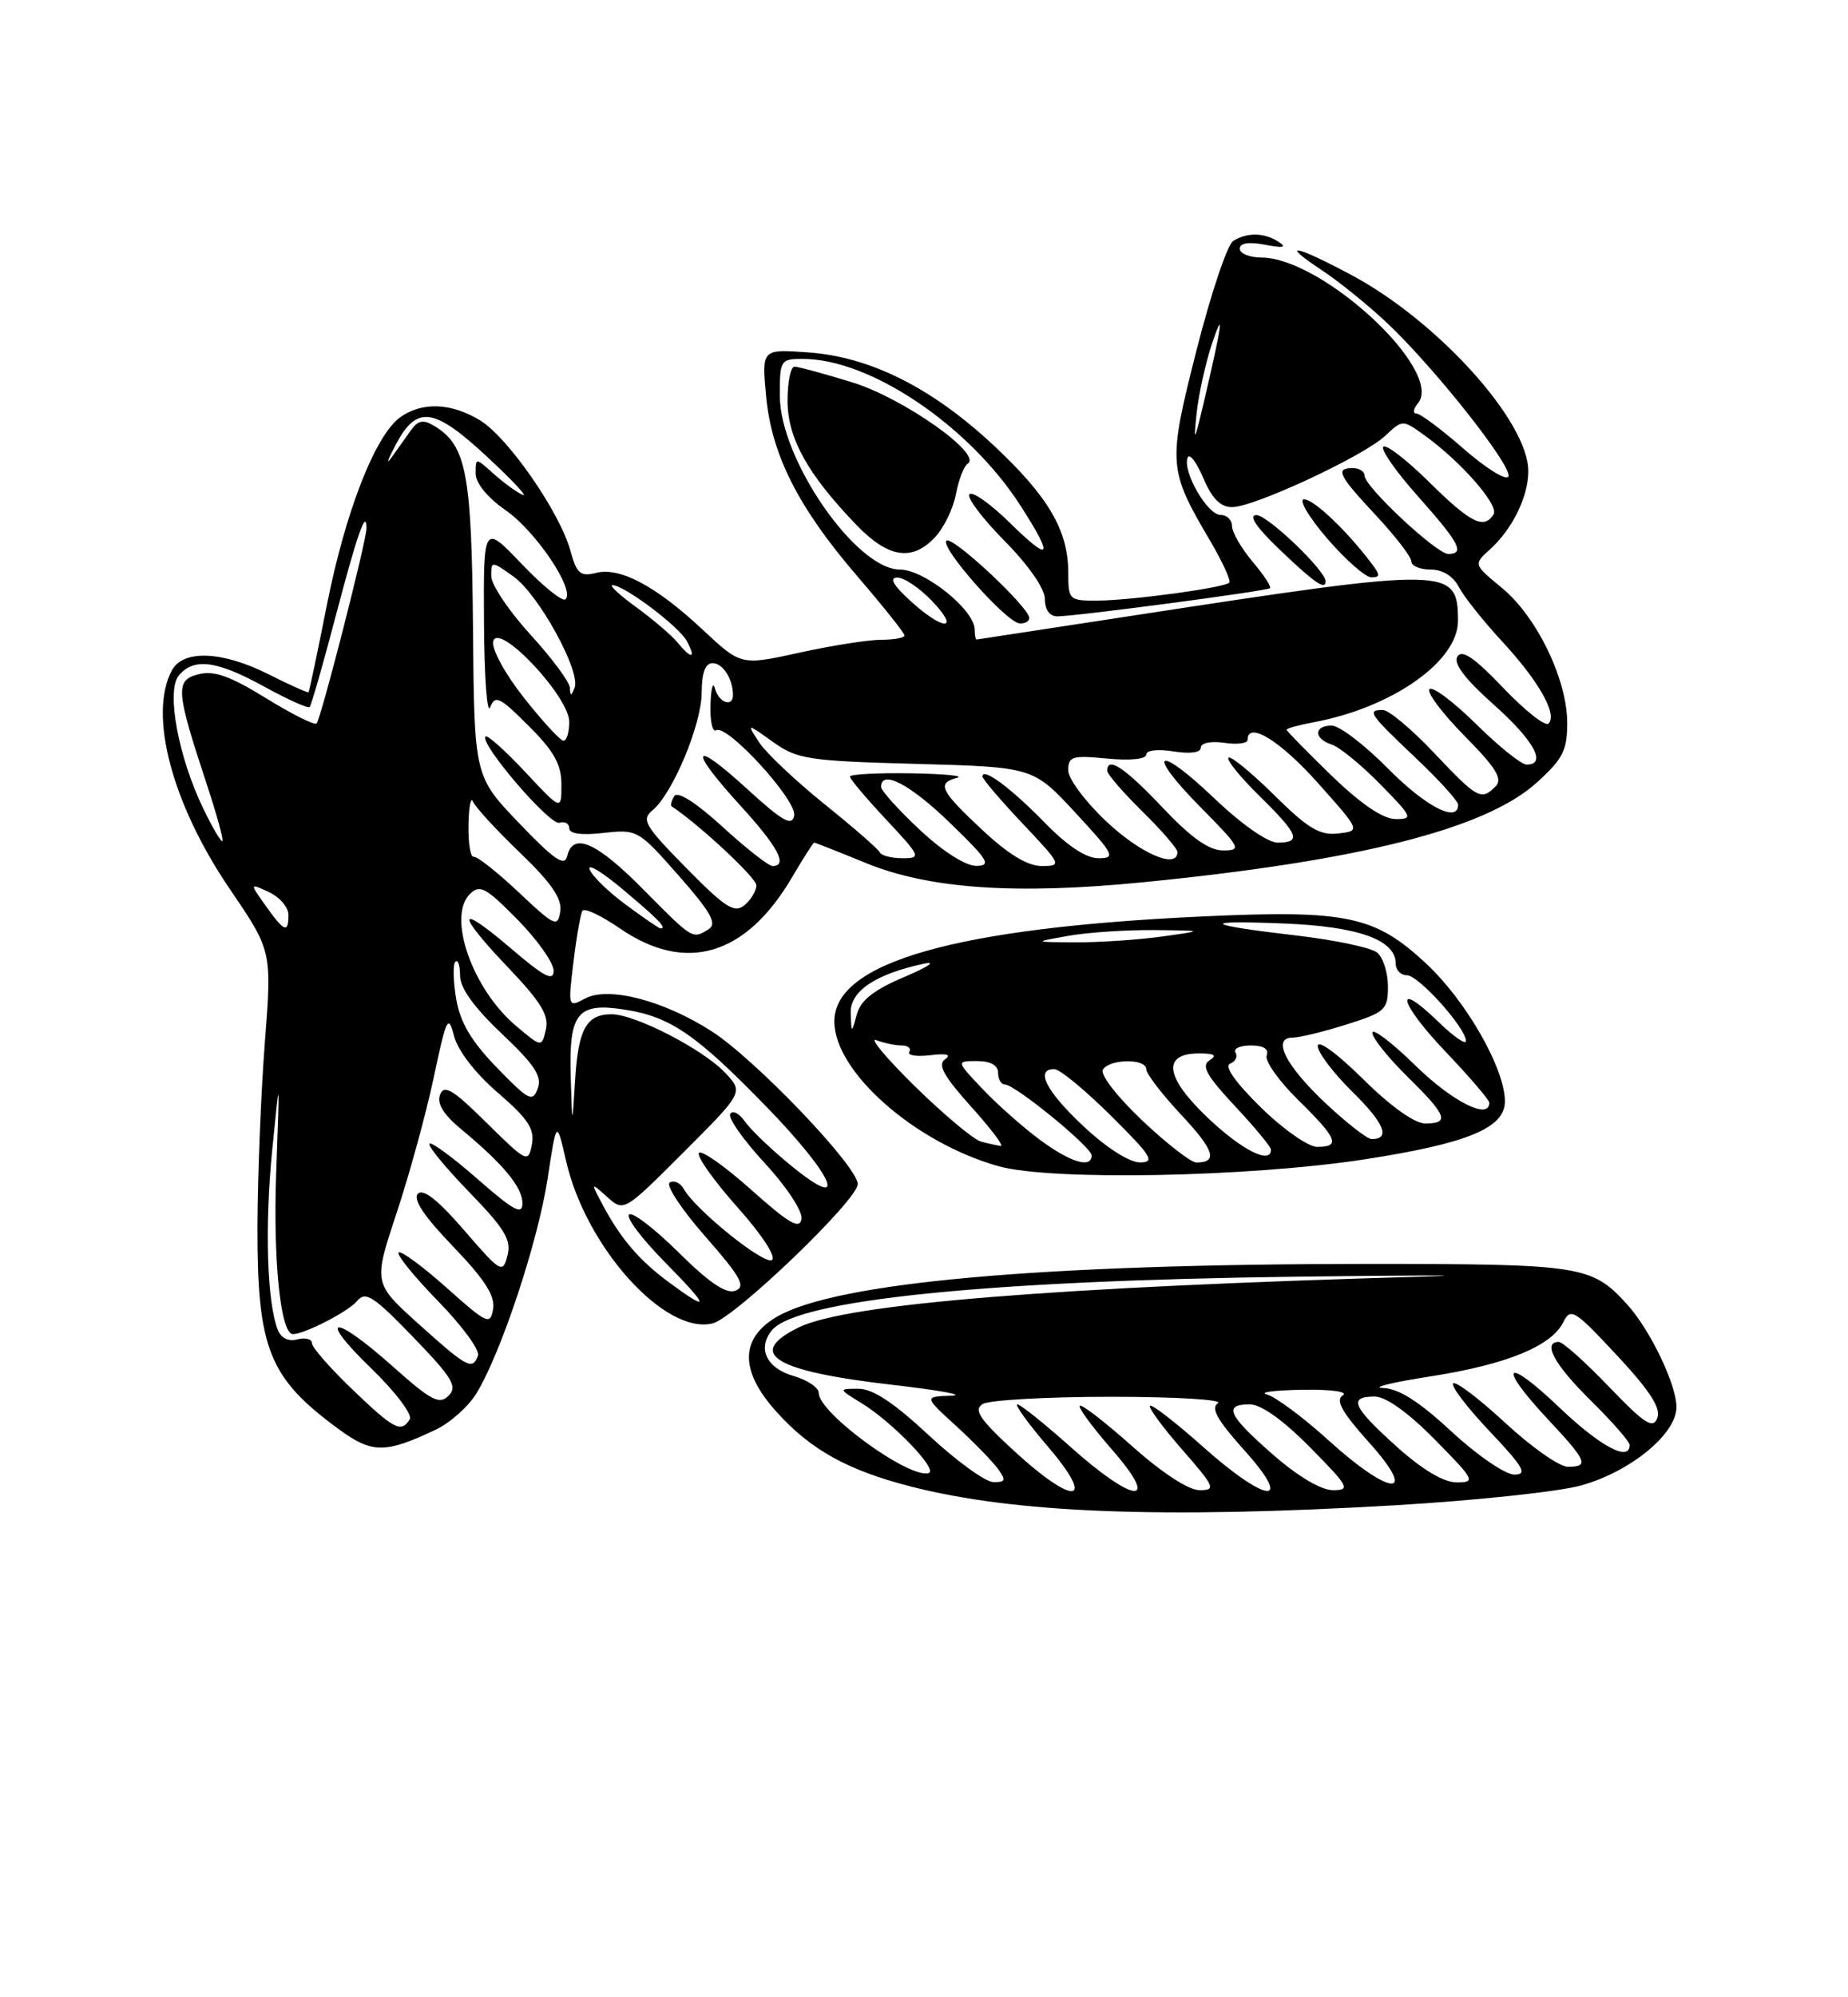 <?xml version="1.0" encoding="UTF-8" standalone="no"?>
<!DOCTYPE svg PUBLIC "-//W3C//DTD SVG 1.1//EN" "http://www.w3.org/Graphics/SVG/1.1/DTD/svg11.dtd" >
<svg xmlns="http://www.w3.org/2000/svg" xmlns:xlink="http://www.w3.org/1999/xlink" version="1.1" viewBox="0 0 237 256">
 <g >
 <path fill="currentColor"
d=" M 179.00 192.93 C 189.18 192.33 199.86 191.20 202.75 190.40 C 209.09 188.64 215.00 183.80 215.00 180.36 C 215.00 177.45 211.62 170.42 208.64 167.15 C 204.12 162.20 202.83 162.00 175.30 162.00 C 133.47 162.01 107.23 164.36 99.64 168.77 C 94.86 171.55 94.85 175.73 99.62 181.00 C 103.98 185.83 108.73 188.46 116.81 190.53 C 130.16 193.95 149.00 194.68 179.00 192.93 Z  M 55.87 183.25 C 57.72 182.38 60.08 180.27 61.11 178.58 C 64.27 173.40 68.98 159.18 70.22 151.13 C 71.38 143.50 71.38 143.50 72.60 148.81 C 75.13 159.88 85.30 171.14 91.40 169.62 C 94.26 168.90 110.00 153.80 110.00 151.77 C 110.00 149.50 96.83 135.74 91.25 132.17 C 85.04 128.20 78.01 126.39 75.02 127.99 C 72.86 129.15 72.84 129.10 73.54 123.33 C 73.93 120.12 74.45 117.16 74.69 116.74 C 74.93 116.33 77.09 117.34 79.49 118.99 C 87.96 124.82 95.68 122.52 101.61 112.39 C 103.03 109.98 104.29 108.00 104.42 108.00 C 104.55 108.00 107.55 109.18 111.08 110.63 C 119.17 113.93 130.25 114.70 146.60 113.08 C 174.35 110.34 190.50 106.25 197.07 100.32 C 200.44 97.27 201.00 96.18 200.99 92.63 C 200.98 87.08 197.08 79.03 192.61 75.35 C 188.96 72.34 188.96 72.34 191.08 70.42 C 193.96 67.82 196.00 63.66 196.00 60.39 C 196.00 54.01 184.39 41.15 173.28 35.23 C 165.95 31.33 164.06 31.02 169.52 34.63 C 171.71 36.08 175.47 39.12 177.87 41.38 C 184.03 47.18 194.13 59.97 193.44 61.10 C 193.12 61.61 190.54 60.00 187.70 57.52 C 184.86 55.03 182.13 53.00 181.64 53.00 C 181.16 53.00 181.24 52.41 181.84 51.70 C 185.26 47.57 169.63 33.04 161.75 33.01 C 160.24 33.00 159.00 32.49 159.00 31.88 C 159.00 31.14 160.14 30.97 162.25 31.37 C 164.56 31.82 165.07 31.71 164.00 31.01 C 162.15 29.80 159.93 29.76 158.15 30.89 C 157.40 31.36 155.29 37.66 153.45 44.89 C 149.75 59.49 149.79 60.14 155.23 69.37 C 156.80 72.05 157.89 74.44 157.65 74.68 C 157.00 75.34 145.07 76.96 140.75 76.98 C 137.11 77.00 137.00 76.90 137.00 73.40 C 137.00 68.00 134.46 63.66 127.48 57.13 C 119.56 49.72 111.65 45.75 103.68 45.17 C 97.70 44.74 97.70 44.74 98.24 50.68 C 98.93 58.26 102.35 65.04 110.01 73.93 C 113.30 77.76 116.00 81.14 116.00 81.45 C 116.00 81.75 114.66 82.00 113.03 82.00 C 111.39 82.00 106.68 82.74 102.54 83.65 C 95.03 85.30 95.03 85.30 90.17 80.76 C 84.14 75.12 79.52 72.65 76.44 73.43 C 74.43 73.93 73.96 73.53 73.15 70.58 C 71.78 65.62 65.15 56.07 61.57 53.88 C 57.89 51.64 54.19 51.48 51.38 53.44 C 48.16 55.70 44.32 65.48 41.93 77.50 C 40.73 83.55 39.67 88.60 39.57 88.72 C 39.48 88.83 37.21 87.82 34.53 86.47 C 28.55 83.44 23.49 83.22 22.04 85.93 C 19.01 91.59 22.06 103.07 29.49 113.98 C 34.88 121.89 34.88 121.89 33.96 133.70 C 33.46 140.19 33.04 150.80 33.02 157.28 C 32.99 172.91 34.49 176.63 43.47 183.20 C 47.73 186.31 49.38 186.32 55.87 183.25 Z  M 175.12 148.58 C 188.26 146.54 193.00 144.57 193.00 141.16 C 193.00 136.98 188.06 128.33 182.94 123.54 C 176.36 117.39 172.76 116.62 154.50 117.45 C 122.62 118.90 107.00 123.33 107.00 130.92 C 107.00 137.36 117.29 146.44 128.03 149.47 C 134.74 151.37 160.23 150.88 175.12 148.58 Z  M 130.02 185.94 C 125.62 181.89 124.84 180.71 126.02 179.96 C 126.84 179.45 134.25 179.03 142.50 179.03 C 150.75 179.03 156.92 179.40 156.20 179.85 C 155.24 180.46 156.10 182.01 159.54 185.84 C 166.06 193.08 162.50 192.77 154.20 185.37 C 150.74 182.29 147.72 179.95 147.48 180.18 C 147.25 180.41 149.11 182.94 151.61 185.80 C 155.81 190.61 155.98 191.00 153.83 191.00 C 152.42 190.99 149.02 188.77 145.20 185.37 C 141.74 182.29 138.72 179.95 138.48 180.18 C 138.25 180.41 140.11 182.94 142.61 185.80 C 148.91 193.01 145.54 192.81 137.34 185.50 C 133.95 182.47 130.86 180.00 130.47 180.00 C 130.08 180.00 131.87 182.47 134.46 185.50 C 140.67 192.77 137.75 193.06 130.02 185.94 Z  M 163.23 186.42 C 157.48 181.39 156.84 180.00 160.28 180.00 C 161.73 180.00 164.57 182.02 168.00 185.50 C 173.00 190.56 173.24 191.00 170.95 191.00 C 169.43 191.00 166.44 189.23 163.23 186.42 Z  M 119.11 183.96 C 114.68 179.82 111.93 178.00 110.11 178.00 C 107.50 178.01 107.50 178.01 110.50 179.85 C 114.48 182.30 120.34 188.39 119.11 188.80 C 116.67 189.61 105.00 181.13 105.00 178.54 C 105.00 177.85 103.54 176.87 101.76 176.36 C 98.29 175.36 97.09 172.81 99.00 170.50 C 102.22 166.62 126.30 164.15 166.00 163.64 C 181.68 163.44 189.32 163.43 183.00 163.61 C 135.16 164.96 108.67 167.11 102.47 170.12 C 95.57 173.49 99.22 175.74 114.38 177.49 C 120.50 178.19 123.92 178.82 122.00 178.89 C 118.50 179.01 118.50 179.01 122.60 182.75 C 124.85 184.81 127.27 187.29 127.97 188.25 C 129.06 189.75 128.98 189.99 127.37 189.96 C 126.34 189.93 122.63 187.23 119.11 183.96 Z  M 170.39 184.62 C 167.12 181.65 163.55 179.01 162.47 178.73 C 161.39 178.46 163.43 178.19 167.00 178.13 C 170.75 178.07 172.95 178.38 172.20 178.85 C 171.24 179.46 172.10 181.01 175.54 184.84 C 182.01 192.03 178.41 191.88 170.39 184.62 Z  M 179.11 185.41 C 173.46 180.33 172.88 179.00 176.28 179.00 C 177.73 179.00 180.57 181.02 184.00 184.50 C 189.14 189.71 189.29 190.00 186.82 190.00 C 185.13 190.00 182.42 188.38 179.11 185.41 Z  M 186.17 183.50 C 182.01 179.64 179.38 177.97 177.37 177.90 C 175.79 177.85 178.49 177.19 183.37 176.43 C 193.20 174.90 198.96 172.55 200.49 169.46 C 201.43 167.57 201.92 167.88 207.36 173.71 C 211.60 178.26 213.03 180.48 212.55 181.74 C 211.99 183.20 210.94 182.52 206.35 177.75 C 203.32 174.59 200.42 172.00 199.92 172.00 C 197.76 172.00 199.34 174.91 204.00 179.50 C 206.75 182.21 209.00 184.78 209.00 185.21 C 209.00 187.42 205.22 185.40 199.93 180.35 C 192.99 173.74 191.94 174.88 198.50 181.90 C 203.54 187.28 203.84 188.00 201.06 188.00 C 199.99 188.00 196.37 185.46 193.03 182.36 C 189.68 179.26 186.68 176.99 186.36 177.31 C 186.04 177.63 188.14 180.39 191.03 183.44 C 195.41 188.07 195.94 189.00 194.20 189.00 C 193.05 189.00 189.44 186.53 186.17 183.50 Z  M 45.16 178.06 C 42.32 175.34 40.00 172.68 40.00 172.15 C 40.00 171.62 39.16 171.41 38.14 171.67 C 36.97 171.98 36.03 171.51 35.61 170.41 C 34.24 166.87 33.95 157.23 34.90 147.50 C 35.89 137.50 35.89 137.50 35.42 150.32 C 35.01 161.64 35.99 171.00 37.57 171.00 C 39.04 171.00 44.68 168.10 45.77 166.78 C 46.87 165.45 47.83 166.06 52.98 171.37 C 58.03 176.60 58.70 177.71 57.53 178.89 C 56.34 180.08 55.30 179.53 50.37 175.14 C 42.71 168.31 40.52 168.53 47.63 175.41 C 50.71 178.39 52.92 181.32 52.55 181.91 C 51.45 183.70 50.55 183.23 45.16 178.06 Z  M 53.69 169.70 C 47.88 164.47 47.88 164.47 50.86 155.49 C 52.50 150.54 54.65 142.71 55.63 138.08 C 57.25 130.42 57.49 129.94 58.23 132.79 C 58.71 134.66 60.97 137.59 63.86 140.07 C 67.74 143.42 68.59 144.71 68.21 146.70 C 67.75 149.09 67.56 149.00 62.40 143.91 C 58.09 139.64 56.95 138.96 56.44 140.30 C 56.00 141.43 56.86 142.84 59.14 144.73 C 64.57 149.23 67.00 152.17 67.00 154.23 C 67.00 155.79 65.88 155.18 61.27 151.14 C 58.12 148.38 55.34 146.33 55.08 146.59 C 54.82 146.84 57.11 149.63 60.16 152.78 C 64.75 157.50 65.60 158.92 65.08 160.94 C 64.47 163.27 64.23 163.13 59.52 157.68 C 56.20 153.83 54.28 152.32 53.60 153.00 C 52.91 153.69 54.37 155.88 58.10 159.76 C 62.17 163.99 63.52 166.10 63.24 167.77 C 62.88 169.89 62.49 169.71 57.25 165.03 C 54.16 162.28 51.41 160.26 51.12 160.54 C 50.84 160.82 53.12 163.63 56.19 166.78 C 59.26 169.92 61.56 173.06 61.30 173.75 C 60.59 175.66 59.94 175.32 53.69 169.70 Z  M 85.94 164.47 C 82.04 161.61 79.66 158.85 77.33 154.50 C 75.73 151.50 75.73 151.50 77.87 153.42 C 80.02 155.33 80.02 155.33 87.69 147.67 C 95.35 140.00 95.35 140.00 93.01 137.51 C 90.17 134.49 81.45 130.00 78.43 130.00 C 75.20 130.00 74.15 131.90 73.75 138.53 C 73.38 144.50 73.38 144.50 73.19 137.87 C 72.96 129.78 74.08 128.44 80.21 129.42 C 86.00 130.34 89.30 132.61 98.26 141.82 C 107.00 150.80 109.02 155.60 101.44 149.39 C 98.92 147.34 96.27 144.80 95.54 143.75 C 94.81 142.71 93.96 142.26 93.65 142.77 C 93.33 143.27 95.33 146.11 98.08 149.08 C 100.91 152.15 102.95 155.25 102.79 156.25 C 102.56 157.62 101.17 156.81 96.32 152.48 C 92.92 149.45 89.91 147.33 89.63 147.79 C 89.35 148.24 91.58 151.37 94.58 154.74 C 97.71 158.25 99.59 161.13 99.00 161.50 C 97.97 162.14 89.22 155.10 87.69 152.39 C 87.24 151.60 86.43 151.23 85.89 151.57 C 85.35 151.90 87.40 155.01 90.45 158.48 C 95.01 163.67 95.69 164.91 94.31 165.43 C 93.13 165.89 90.97 164.43 87.01 160.51 C 83.92 157.45 81.06 155.27 80.67 155.67 C 80.27 156.06 82.31 158.77 85.19 161.69 C 90.96 167.54 91.17 168.31 85.94 164.47 Z  M 63.72 136.84 C 60.43 133.44 59.02 131.06 58.50 128.02 C 58.12 125.74 58.07 123.60 58.40 123.27 C 58.73 122.94 59.00 123.74 59.00 125.05 C 59.00 126.63 60.80 129.13 64.34 132.48 C 68.56 136.47 69.54 137.95 68.96 139.52 C 68.31 141.31 67.81 141.06 63.72 136.84 Z  M 66.20 131.51 C 60.59 126.79 57.33 117.53 60.25 114.60 C 61.54 113.32 62.28 113.72 66.36 117.86 C 68.91 120.45 71.00 123.40 71.00 124.41 C 71.00 125.84 69.80 125.22 65.50 121.54 C 58.53 115.59 58.41 116.93 65.28 124.13 C 69.39 128.45 70.43 130.17 70.01 131.96 C 69.47 134.26 69.47 134.26 66.20 131.51 Z  M 82.50 114.00 C 76.46 107.90 73.48 106.60 72.73 109.75 C 72.40 111.12 71.05 110.18 66.57 105.50 C 60.82 99.50 60.82 99.50 60.66 80.50 C 60.49 60.61 59.81 57.08 55.69 54.59 C 54.28 53.74 53.62 53.86 52.69 55.16 C 52.04 56.08 50.91 57.65 50.20 58.66 C 49.48 59.67 49.73 58.92 50.75 57.00 C 53.45 51.89 55.62 52.18 62.50 58.57 C 65.80 61.64 67.83 63.82 67.00 63.42 C 66.17 63.03 64.49 61.79 63.25 60.68 C 61.00 58.65 61.00 58.65 61.00 60.69 C 61.00 61.92 62.51 63.77 64.82 65.38 C 68.70 68.06 73.76 75.57 72.53 76.81 C 72.16 77.18 69.64 75.15 66.93 72.31 C 62.00 67.15 62.00 67.15 62.07 79.82 C 62.11 86.80 62.47 91.67 62.86 90.66 C 63.50 89.04 64.08 89.32 67.79 93.03 C 71.06 96.29 72.00 97.98 72.00 100.57 C 72.00 103.91 72.00 103.91 67.35 98.94 C 64.79 96.21 62.50 94.16 62.27 94.40 C 61.43 95.24 70.52 105.84 71.75 105.46 C 72.44 105.24 73.00 105.56 73.00 106.16 C 73.00 106.87 74.57 107.08 77.40 106.76 C 81.72 106.28 81.88 106.37 87.04 112.23 C 91.16 116.91 91.99 118.39 90.90 119.08 C 88.81 120.41 88.88 120.45 82.50 114.00 Z  M 34.07 116.09 C 32.00 113.19 32.00 113.19 34.49 114.34 C 35.86 114.98 36.99 116.29 36.99 117.25 C 37.00 119.67 36.46 119.46 34.07 116.09 Z  M 66.50 114.35 C 63.75 111.76 61.16 109.72 60.75 109.82 C 60.34 109.92 60.04 108.09 60.08 105.75 C 60.12 103.41 60.38 102.06 60.66 102.74 C 60.94 103.43 63.64 106.37 66.68 109.29 C 70.74 113.19 72.10 115.18 71.85 116.83 C 71.53 118.90 71.13 118.72 66.50 114.35 Z  M 80.30 115.99 C 78.05 114.33 75.94 112.29 75.62 111.44 C 75.29 110.59 77.27 111.79 80.01 114.11 C 84.55 117.93 85.57 119.00 84.70 119.00 C 84.53 119.00 82.55 117.65 80.30 115.99 Z  M 88.00 111.24 C 82.66 105.82 82.22 105.06 83.69 103.85 C 86.28 101.70 89.98 92.85 89.99 88.75 C 90.00 86.22 90.45 85.00 91.39 85.00 C 92.70 85.00 94.00 87.03 94.00 89.08 C 94.00 90.72 92.16 90.05 91.69 88.25 C 91.44 87.29 91.18 88.21 91.12 90.31 C 91.05 92.40 91.37 93.89 91.83 93.60 C 93.22 92.74 102.23 102.58 101.85 104.54 C 101.57 105.96 100.36 105.27 95.75 101.06 C 88.67 94.59 88.23 95.91 95.00 103.31 C 99.77 108.53 101.08 111.00 99.08 111.00 C 98.57 111.00 95.68 108.74 92.66 105.97 C 89.25 102.86 86.90 101.36 86.48 102.04 C 86.10 102.64 85.96 103.24 86.15 103.36 C 89.71 105.72 97.00 112.51 97.00 113.47 C 97.00 114.18 96.31 115.32 95.48 116.02 C 94.19 117.09 93.03 116.35 88.00 111.24 Z  M 117.96 106.36 C 115.23 103.81 113.00 101.34 113.00 100.86 C 113.00 98.58 116.72 100.52 121.84 105.48 C 126.75 110.23 127.19 110.96 125.21 110.98 C 123.84 110.99 120.91 109.13 117.96 106.36 Z  M 125.96 106.36 C 120.55 101.31 120.11 100.38 122.75 99.69 C 123.71 99.44 121.01 99.18 116.75 99.12 C 112.49 99.05 109.00 99.24 109.00 99.54 C 109.00 99.84 111.09 102.32 113.64 105.04 C 118.10 109.81 118.18 110.00 115.72 110.00 C 114.32 110.00 113.02 109.66 112.83 109.25 C 112.65 108.84 109.46 106.06 105.75 103.08 C 102.04 100.09 98.27 96.53 97.37 95.17 C 95.75 92.68 95.75 92.68 99.12 95.09 C 102.25 97.32 103.60 97.53 117.50 97.91 C 132.50 98.32 132.50 98.32 137.91 104.16 C 142.90 109.55 143.13 110.00 140.87 110.00 C 139.27 110.00 136.86 108.40 133.96 105.42 C 129.65 101.00 126.00 98.30 126.00 99.52 C 126.00 99.85 128.32 102.57 131.15 105.56 C 136.15 110.85 136.22 111.00 133.60 111.00 C 131.78 111.00 129.31 109.50 125.96 106.36 Z  M 141.96 105.36 C 139.23 102.81 137.00 99.83 137.00 98.74 C 137.00 96.95 137.51 96.79 142.00 97.23 C 144.94 97.51 147.00 97.30 147.00 96.72 C 147.00 96.16 148.49 95.98 150.50 96.31 C 152.64 96.65 154.00 96.47 154.00 95.82 C 154.00 95.23 155.29 94.96 157.00 95.21 C 158.65 95.46 160.00 95.28 160.00 94.83 C 160.00 92.37 164.16 94.92 169.00 100.34 C 174.50 106.50 174.50 106.50 171.61 106.83 C 169.25 107.10 167.74 106.19 163.39 101.89 C 160.45 98.99 157.82 96.84 157.55 97.12 C 157.27 97.40 159.06 99.60 161.52 102.02 C 166.55 106.96 166.96 108.00 163.84 108.00 C 162.58 108.00 159.22 105.65 155.79 102.38 C 148.31 95.24 146.81 96.22 154.02 103.52 C 159.11 108.67 159.28 109.00 156.86 109.00 C 155.04 109.00 152.77 107.39 149.09 103.50 C 144.24 98.38 142.00 96.89 142.00 98.79 C 142.00 99.23 144.03 101.57 146.50 104.00 C 148.97 106.43 151.00 108.77 151.00 109.21 C 151.00 111.44 146.34 109.46 141.96 105.36 Z  M 26.09 103.68 C 22.85 97.00 21.30 88.55 22.93 86.58 C 24.85 84.27 27.82 84.66 33.91 88.02 C 36.89 89.66 39.50 90.83 39.71 90.62 C 39.92 90.41 41.43 85.15 43.06 78.94 C 45.80 68.50 47.00 65.08 47.00 67.73 C 47.00 69.31 41.15 92.19 40.60 92.73 C 40.34 92.99 37.42 91.53 34.10 89.48 C 29.51 86.65 27.46 85.92 25.47 86.42 C 22.44 87.18 22.54 88.48 26.51 100.50 C 27.78 104.35 28.69 107.64 28.53 107.80 C 28.36 107.97 27.27 106.12 26.09 103.68 Z  M 170.75 99.40 C 167.59 96.33 165.00 93.69 165.00 93.53 C 165.00 93.36 166.59 92.92 168.54 92.56 C 178.60 90.67 187.01 84.74 186.98 79.56 C 186.95 72.65 186.12 72.64 145.00 78.95 C 134.28 80.59 125.39 81.95 125.25 81.97 C 125.11 81.99 125.00 81.41 125.00 80.70 C 125.00 78.18 118.55 73.00 115.41 73.00 C 109.80 73.00 100.03 58.88 100.01 50.75 C 100.00 46.15 100.09 46.00 102.96 46.00 C 111.61 46.00 124.30 54.56 130.90 64.85 C 135.19 71.53 134.78 72.18 129.52 67.02 C 127.06 64.60 124.72 62.95 124.33 63.34 C 123.94 63.73 125.95 66.41 128.81 69.31 C 131.92 72.46 134.00 75.45 134.00 76.78 C 134.00 78.16 134.61 79.00 135.61 79.00 C 137.93 79.00 162.43 75.76 162.87 75.39 C 163.08 75.22 162.07 73.68 160.62 71.97 C 159.18 70.25 158.00 68.21 158.00 67.42 C 158.00 66.64 157.34 66.00 156.53 66.00 C 154.85 66.00 151.66 60.48 152.30 58.68 C 152.53 58.03 153.43 59.19 154.31 61.25 C 155.43 63.90 156.52 65.00 158.01 65.00 C 160.84 65.00 174.89 58.46 177.66 55.85 C 179.87 53.77 179.87 53.77 182.69 55.80 C 187.37 59.17 192.27 64.76 191.55 65.91 C 190.33 67.90 188.61 67.05 183.31 61.81 C 180.41 58.95 177.76 56.91 177.40 57.26 C 177.05 57.62 179.06 60.49 181.88 63.65 C 187.17 69.59 187.91 71.00 185.73 71.00 C 184.23 71.00 175.00 62.37 175.00 60.97 C 175.00 60.43 174.32 60.00 173.50 60.00 C 171.19 60.00 171.64 60.90 176.50 66.10 C 178.97 68.75 181.00 71.38 181.00 71.96 C 181.00 72.53 182.11 73.00 183.46 73.00 C 185.01 73.00 186.37 73.84 187.10 75.25 C 187.75 76.49 190.24 79.62 192.64 82.21 C 197.35 87.30 199.77 91.57 198.59 92.74 C 198.19 93.15 195.57 91.09 192.78 88.16 C 189.10 84.30 187.49 83.20 186.91 84.15 C 186.36 85.03 187.86 87.01 191.55 90.30 C 196.74 94.93 198.43 98.00 195.78 98.00 C 195.11 98.00 192.20 95.66 189.31 92.81 C 186.41 89.95 183.73 87.94 183.33 88.33 C 182.94 88.73 184.96 91.42 187.82 94.32 C 191.88 98.43 192.75 99.85 191.81 100.79 C 189.95 102.65 189.49 102.39 183.91 96.50 C 181.05 93.47 178.10 91.00 177.35 91.00 C 175.26 91.00 175.61 91.52 181.50 97.09 C 184.53 99.95 187.00 102.67 187.00 103.15 C 187.00 105.54 182.83 103.39 178.00 98.50 C 175.01 95.47 171.77 93.00 170.78 93.00 C 168.47 93.00 168.48 94.70 170.79 95.43 C 171.78 95.75 174.57 98.03 177.00 100.50 C 181.16 104.74 181.27 105.00 178.96 104.98 C 177.35 104.97 174.52 103.04 170.75 99.40 Z  M 132.00 79.21 C 132.00 77.84 122.08 68.59 121.37 69.30 C 120.53 70.14 129.04 79.76 130.75 79.90 C 131.44 79.95 132.00 79.65 132.00 79.21 Z  M 170.00 74.50 C 170.00 73.13 162.55 66.00 161.13 66.02 C 160.06 66.04 161.12 67.59 164.19 70.52 C 168.59 74.72 170.00 75.69 170.00 74.50 Z  M 175.92 72.25 C 172.75 68.04 168.50 64.00 167.25 64.00 C 166.50 64.00 167.81 66.23 170.19 69.00 C 172.56 71.75 175.12 74.00 175.87 74.00 C 177.02 74.00 177.02 73.71 175.92 72.25 Z  M 119.95 68.82 C 121.06 67.63 122.26 65.15 122.60 63.31 C 122.95 61.48 123.62 59.73 124.11 59.43 C 126.05 58.23 115.86 51.04 109.37 49.03 C 105.75 47.91 102.39 47.00 101.89 47.00 C 101.40 47.00 101.00 48.96 101.00 51.36 C 101.00 56.15 103.55 60.75 109.80 67.25 C 113.92 71.53 116.98 72.01 119.95 68.82 Z  M 67.18 89.42 C 64.76 86.36 63.04 83.19 63.25 82.22 C 63.85 79.59 73.00 89.25 73.00 92.52 C 73.00 93.88 72.66 94.97 72.25 94.94 C 71.84 94.91 69.56 92.43 67.18 89.42 Z  M 73.08 88.14 C 73.04 87.39 70.75 84.32 68.00 81.31 C 65.25 78.30 63.00 74.94 63.00 73.85 C 63.00 71.88 63.02 71.88 65.87 73.91 C 69.09 76.20 74.52 86.09 73.69 88.15 C 73.25 89.27 73.14 89.27 73.08 88.14 Z  M 86.87 82.33 C 86.12 81.42 83.74 79.39 81.60 77.83 C 79.45 76.27 78.08 75.00 78.55 75.00 C 80.04 75.00 87.09 80.29 88.09 82.18 C 89.31 84.46 88.69 84.54 86.87 82.33 Z  M 116.77 77.03 C 114.57 75.03 114.01 74.05 115.06 74.03 C 115.92 74.01 117.92 75.35 119.50 77.00 C 123.22 80.88 121.03 80.91 116.77 77.03 Z  M 153.46 53.00 C 153.72 50.52 154.62 46.48 155.45 44.00 C 157.05 39.25 156.73 41.57 154.40 51.50 C 153.17 56.71 153.05 56.91 153.46 53.00 Z  M 133.40 146.12 C 131.26 144.54 127.95 141.62 126.05 139.62 C 122.61 136.00 122.61 136.00 125.30 136.00 C 127.03 136.00 128.00 136.54 128.00 137.50 C 128.00 138.32 128.39 139.00 128.87 139.00 C 130.17 139.00 140.00 147.03 140.00 148.09 C 140.00 149.80 137.30 149.00 133.40 146.12 Z  M 138.96 144.36 C 134.15 139.87 132.68 136.96 135.25 137.04 C 135.94 137.06 139.20 139.75 142.50 143.03 C 147.68 148.17 148.19 148.98 146.21 148.99 C 144.85 149.00 141.89 147.11 138.96 144.36 Z  M 146.47 143.60 C 143.27 140.57 141.06 137.72 141.44 137.10 C 142.30 135.70 147.00 135.65 147.00 137.04 C 147.00 137.62 149.02 140.25 151.49 142.89 C 155.75 147.44 156.24 149.00 153.42 149.00 C 152.74 149.00 149.61 146.57 146.47 143.60 Z  M 154.86 143.24 C 149.37 138.01 149.00 134.99 153.86 135.02 C 155.77 135.03 156.11 135.27 155.11 135.91 C 154.03 136.60 154.74 137.88 158.36 141.75 C 160.91 144.48 163.00 147.00 163.00 147.35 C 163.00 149.31 159.24 147.41 154.86 143.24 Z  M 125.81 146.32 C 124.88 146.08 121.08 142.90 117.36 139.26 C 113.65 135.62 111.41 132.94 112.39 133.32 C 113.36 133.69 114.83 134.00 115.64 134.00 C 116.45 134.00 116.89 134.37 116.61 134.82 C 116.33 135.27 117.54 135.46 119.30 135.25 C 121.42 134.99 122.06 135.17 121.20 135.77 C 120.22 136.46 121.02 137.92 124.54 141.84 C 127.10 144.68 128.81 146.95 128.34 146.88 C 127.88 146.82 126.74 146.57 125.81 146.32 Z  M 161.68 141.92 C 158.42 138.72 156.97 136.65 157.76 136.33 C 158.45 136.06 158.76 135.42 158.45 134.91 C 158.14 134.41 159.02 134.00 160.41 134.00 C 162.04 134.00 162.76 134.45 162.45 135.27 C 162.18 135.97 163.99 138.54 166.48 140.98 C 171.52 145.93 171.96 147.00 168.93 147.00 C 167.78 147.00 164.54 144.73 161.68 141.92 Z  M 170.06 141.46 C 164.90 136.63 163.05 133.00 165.76 133.00 C 166.62 133.00 169.73 132.24 172.66 131.32 C 177.65 129.75 178.00 129.42 178.00 126.44 C 178.00 124.68 177.38 122.73 176.62 122.10 C 175.86 121.47 171.25 120.49 166.37 119.92 C 154.28 118.51 153.66 117.92 164.73 118.37 C 174.26 118.76 179.00 120.47 179.00 123.52 C 179.00 124.34 179.64 125.00 180.43 125.00 C 181.93 125.00 188.00 131.76 188.00 133.42 C 188.00 133.96 186.43 132.87 184.51 131.01 C 178.66 125.34 179.39 128.51 185.38 134.79 C 188.47 138.03 191.00 140.98 191.00 141.34 C 191.00 143.59 186.29 141.22 181.54 136.59 C 178.50 133.61 176.00 131.72 176.00 132.38 C 176.00 133.04 178.03 135.57 180.50 138.00 C 185.57 142.98 185.96 144.00 182.78 144.00 C 181.42 144.00 178.32 141.79 174.78 138.28 C 171.48 135.02 169.00 133.21 169.00 134.07 C 169.00 134.90 171.01 137.55 173.46 139.96 C 177.56 143.99 178.37 146.00 175.90 146.00 C 175.36 146.00 172.73 143.96 170.06 141.46 Z  M 109.10 129.86 C 108.99 127.05 112.28 124.84 118.50 123.52 C 120.15 123.17 119.04 123.92 116.04 125.19 C 112.07 126.87 110.40 128.18 109.89 130.00 C 109.20 132.50 109.20 132.50 109.10 129.86 Z  M 137.00 119.95 C 139.47 119.51 144.43 119.18 148.00 119.21 C 154.50 119.28 154.50 119.28 149.00 120.04 C 145.97 120.46 141.03 120.79 138.00 120.78 C 132.50 120.75 132.50 120.75 137.00 119.95 Z "/>
</g>
</svg>
